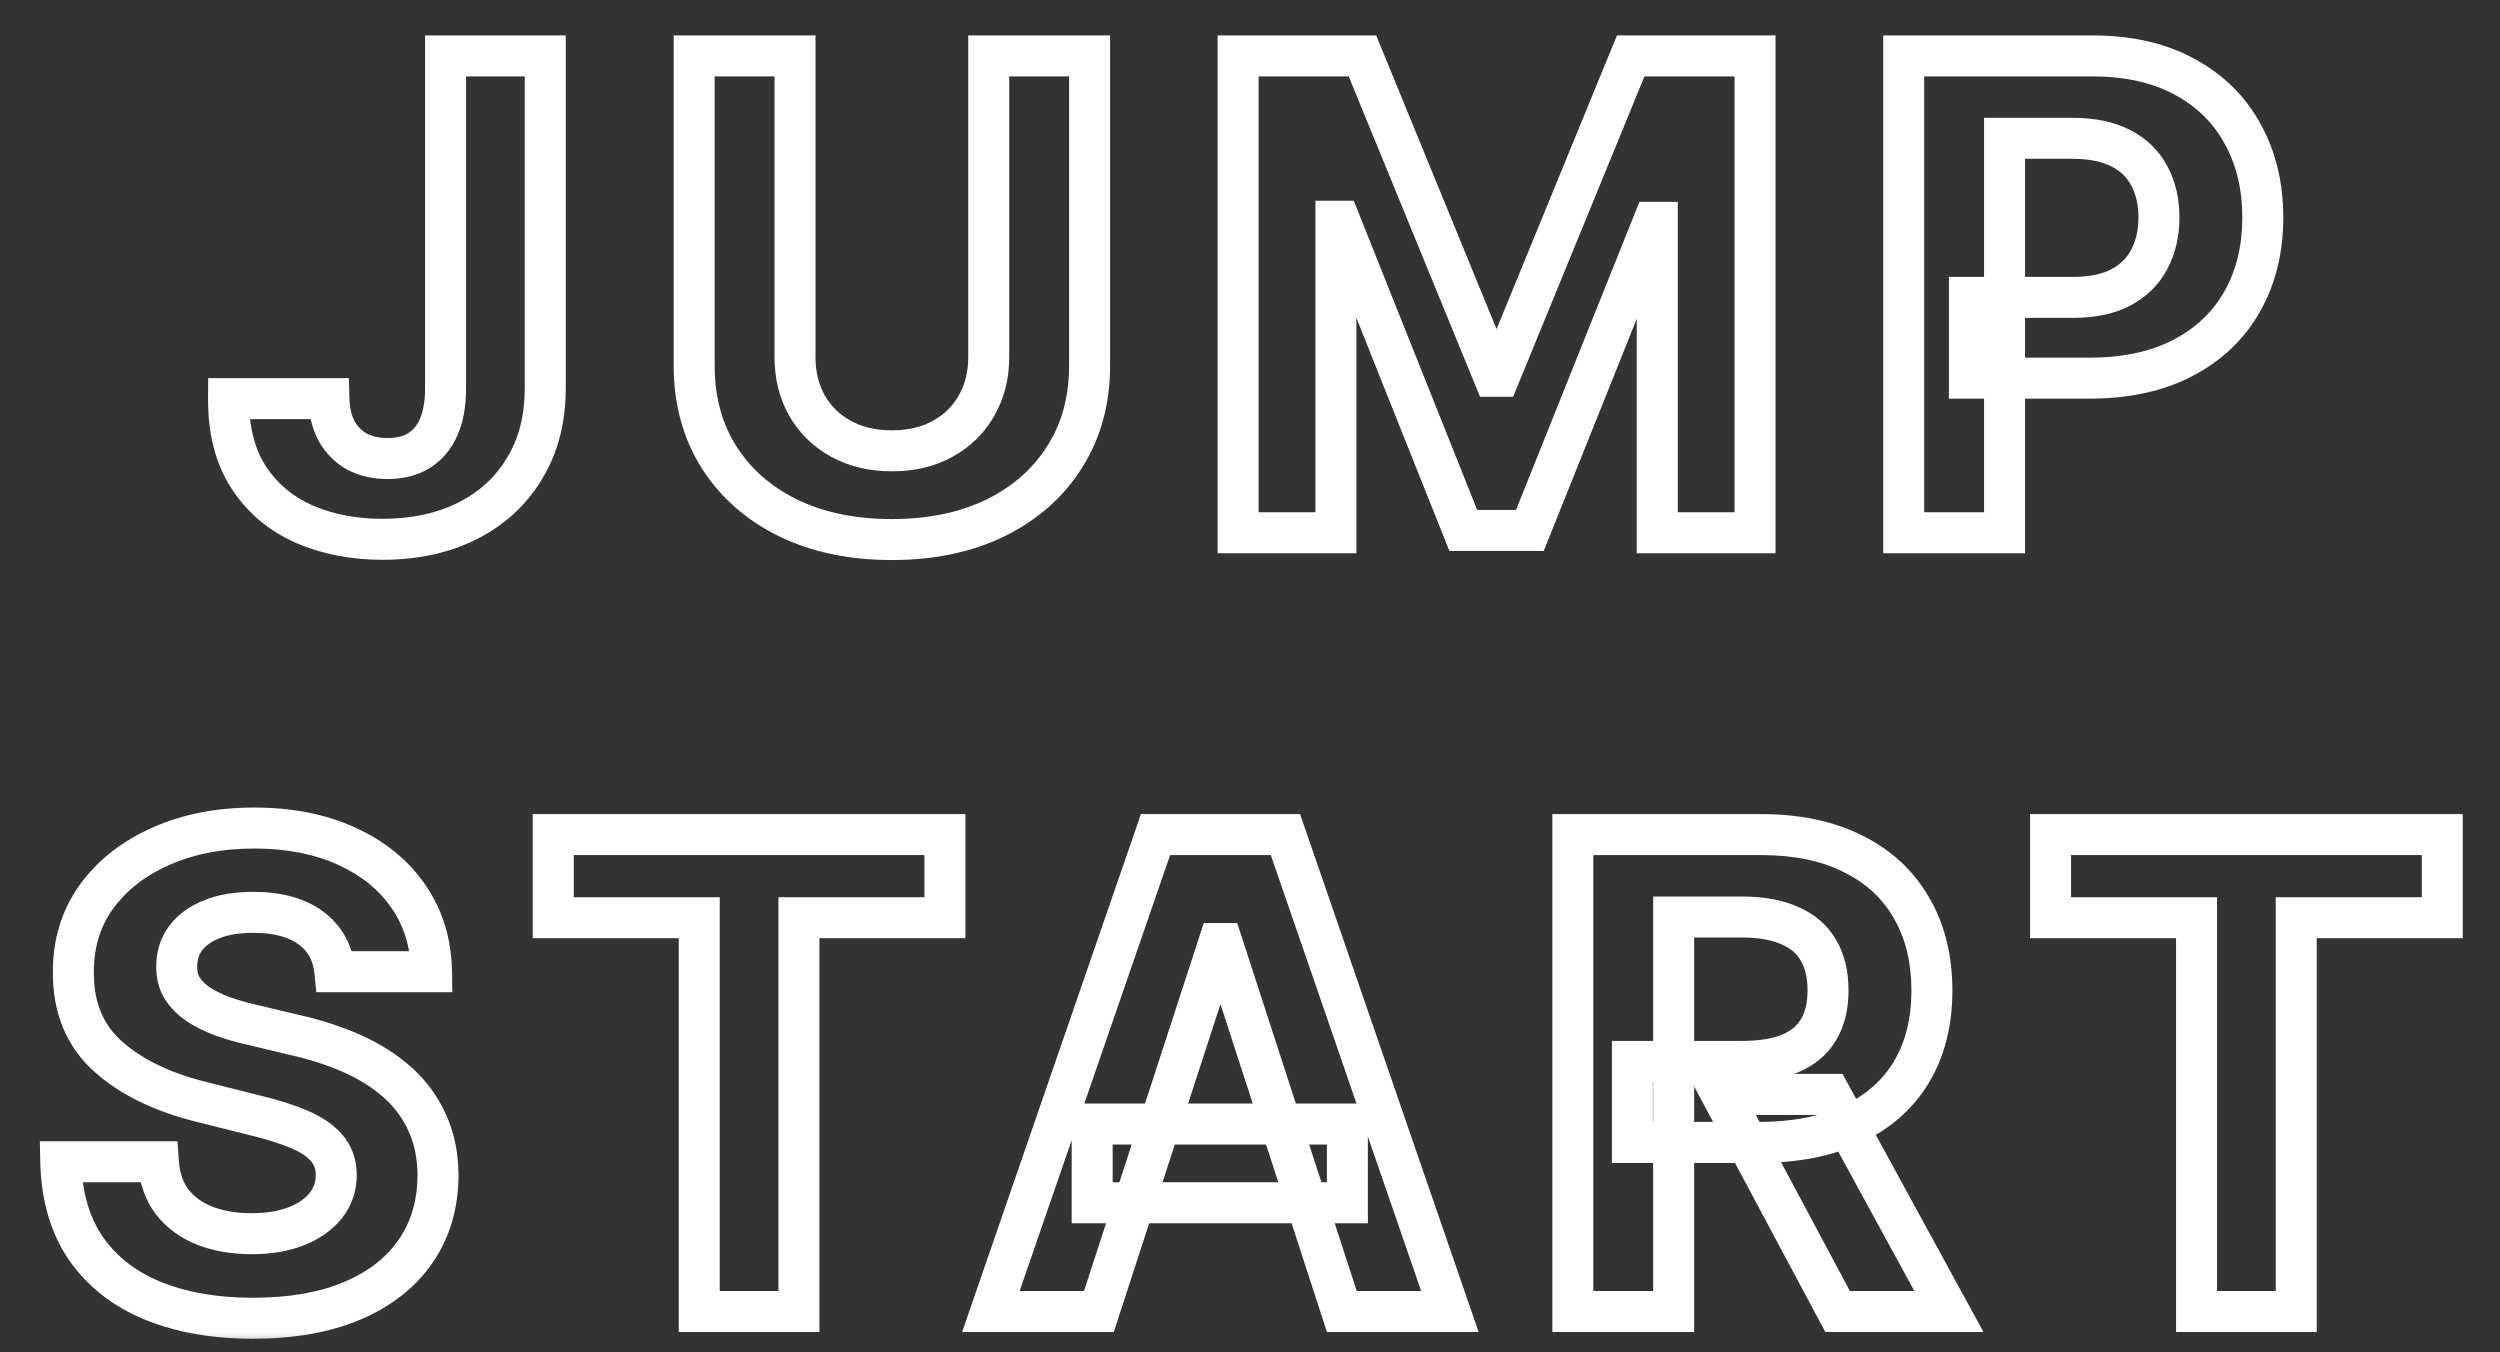 <svg width="61" height="33" viewBox="0 0 61 33" fill="none" xmlns="http://www.w3.org/2000/svg">
<rect x="0" y="0" width="61" height="33" fill="#333333" stroke="none"/>
<mask id="path-1-outside-1_57_2" maskUnits="userSpaceOnUse" x="0" y="0" width="61" height="33" fill="black">
<rect fill="white" width="61" height="33"/>
<path d="M10.872 1.364H13.304V9.477C13.304 10.227 13.135 10.879 12.798 11.432C12.465 11.985 12.001 12.411 11.406 12.71C10.811 13.009 10.12 13.159 9.332 13.159C8.631 13.159 7.995 13.036 7.423 12.79C6.855 12.54 6.404 12.161 6.071 11.653C5.738 11.142 5.573 10.5 5.577 9.727H8.025C8.033 10.034 8.095 10.297 8.213 10.517C8.334 10.733 8.499 10.9 8.707 11.017C8.919 11.131 9.169 11.188 9.457 11.188C9.76 11.188 10.016 11.123 10.224 10.994C10.436 10.862 10.597 10.669 10.707 10.415C10.817 10.161 10.872 9.848 10.872 9.477V1.364ZM24.125 1.364H26.586V8.92C26.586 9.769 26.383 10.511 25.978 11.148C25.576 11.784 25.014 12.28 24.29 12.636C23.567 12.989 22.724 13.165 21.762 13.165C20.796 13.165 19.951 12.989 19.228 12.636C18.504 12.28 17.942 11.784 17.54 11.148C17.139 10.511 16.938 9.769 16.938 8.92V1.364H19.398V8.71C19.398 9.153 19.495 9.547 19.688 9.892C19.885 10.237 20.161 10.508 20.517 10.704C20.873 10.902 21.288 11 21.762 11C22.239 11 22.654 10.902 23.006 10.704C23.362 10.508 23.637 10.237 23.83 9.892C24.027 9.547 24.125 9.153 24.125 8.71V1.364ZM30.21 1.364H33.244L36.448 9.182H36.585L39.789 1.364H42.823V13H40.437V5.426H40.34L37.329 12.943H35.704L32.693 5.398H32.596V13H30.21V1.364ZM46.45 13V1.364H51.041C51.924 1.364 52.676 1.532 53.297 1.869C53.918 2.203 54.392 2.667 54.718 3.261C55.047 3.852 55.212 4.534 55.212 5.307C55.212 6.08 55.045 6.761 54.712 7.352C54.379 7.943 53.895 8.403 53.263 8.733C52.634 9.062 51.873 9.227 50.979 9.227H48.053V7.256H50.581C51.055 7.256 51.445 7.174 51.752 7.011C52.062 6.845 52.293 6.616 52.445 6.324C52.6 6.028 52.678 5.689 52.678 5.307C52.678 4.92 52.6 4.583 52.445 4.295C52.293 4.004 52.062 3.778 51.752 3.619C51.441 3.456 51.047 3.375 50.57 3.375H48.911V13H46.45ZM8.171 23.71C8.125 23.252 7.93 22.896 7.586 22.642C7.241 22.388 6.773 22.261 6.182 22.261C5.781 22.261 5.442 22.318 5.165 22.432C4.889 22.542 4.676 22.695 4.529 22.892C4.385 23.089 4.313 23.312 4.313 23.562C4.305 23.771 4.349 23.953 4.443 24.108C4.542 24.263 4.676 24.398 4.847 24.511C5.017 24.621 5.214 24.718 5.438 24.801C5.661 24.881 5.9 24.949 6.154 25.006L7.199 25.256C7.707 25.369 8.173 25.521 8.597 25.71C9.021 25.9 9.389 26.133 9.699 26.409C10.01 26.686 10.25 27.011 10.421 27.386C10.595 27.761 10.684 28.191 10.688 28.676C10.684 29.388 10.502 30.006 10.142 30.528C9.786 31.047 9.271 31.451 8.597 31.739C7.926 32.023 7.118 32.165 6.171 32.165C5.231 32.165 4.413 32.021 3.716 31.733C3.023 31.445 2.481 31.019 2.091 30.454C1.705 29.886 1.502 29.184 1.483 28.347H3.864C3.89 28.737 4.002 29.062 4.199 29.324C4.4 29.581 4.667 29.776 5 29.909C5.337 30.038 5.718 30.102 6.142 30.102C6.559 30.102 6.921 30.042 7.228 29.921C7.538 29.799 7.779 29.631 7.949 29.415C8.12 29.199 8.205 28.951 8.205 28.671C8.205 28.409 8.127 28.189 7.972 28.011C7.82 27.833 7.597 27.682 7.301 27.557C7.01 27.432 6.652 27.318 6.228 27.216L4.961 26.898C3.979 26.659 3.205 26.286 2.637 25.778C2.068 25.271 1.786 24.587 1.79 23.727C1.786 23.023 1.974 22.407 2.353 21.881C2.735 21.354 3.26 20.943 3.926 20.648C4.593 20.352 5.351 20.204 6.199 20.204C7.063 20.204 7.817 20.352 8.461 20.648C9.108 20.943 9.612 21.354 9.972 21.881C10.332 22.407 10.517 23.017 10.529 23.71H8.171ZM13.499 22.392V20.364H23.056V22.392H19.494V32H17.062V22.392H13.499ZM26.814 32H24.178L28.195 20.364H31.365L35.376 32H32.74L29.825 23.023H29.734L26.814 32ZM26.649 27.426H32.876V29.347H26.649V27.426ZM38.377 32V20.364H42.968C43.847 20.364 44.597 20.521 45.218 20.835C45.843 21.146 46.318 21.587 46.644 22.159C46.974 22.727 47.138 23.396 47.138 24.165C47.138 24.938 46.972 25.602 46.638 26.159C46.305 26.712 45.822 27.136 45.19 27.432C44.561 27.727 43.799 27.875 42.905 27.875H39.831V25.898H42.508C42.977 25.898 43.367 25.833 43.678 25.704C43.989 25.576 44.22 25.383 44.371 25.125C44.527 24.867 44.604 24.547 44.604 24.165C44.604 23.778 44.527 23.453 44.371 23.188C44.22 22.922 43.987 22.722 43.672 22.585C43.362 22.445 42.97 22.375 42.496 22.375H40.837V32H38.377ZM44.661 26.704L47.553 32H44.837L42.008 26.704H44.661ZM50.034 22.392V20.364H59.591V22.392H56.028V32H53.596V22.392H50.034Z"/>
</mask>
<path d="M10.872 1.364V0.864H10.372V1.364H10.872ZM13.304 1.364H13.804V0.864H13.304V1.364ZM12.798 11.432L12.371 11.172L12.37 11.174L12.798 11.432ZM11.406 12.71L11.181 12.264L11.181 12.264L11.406 12.71ZM7.423 12.79L7.222 13.247L7.225 13.249L7.423 12.79ZM6.071 11.653L5.652 11.926L5.653 11.928L6.071 11.653ZM5.577 9.727V9.227H5.079L5.077 9.725L5.577 9.727ZM8.025 9.727L8.525 9.715L8.513 9.227H8.025V9.727ZM8.213 10.517L7.772 10.753L7.777 10.762L8.213 10.517ZM8.707 11.017L8.462 11.453L8.471 11.458L8.707 11.017ZM10.224 10.994L10.487 11.42L10.489 11.418L10.224 10.994ZM10.707 10.415L11.166 10.613L11.166 10.613L10.707 10.415ZM10.872 1.364V1.864H13.304V1.364V0.864H10.872V1.364ZM13.304 1.364H12.804V9.477H13.304H13.804V1.364H13.304ZM13.304 9.477H12.804C12.804 10.15 12.653 10.709 12.371 11.172L12.798 11.432L13.225 11.692C13.617 11.049 13.804 10.304 13.804 9.477H13.304ZM12.798 11.432L12.37 11.174C12.087 11.643 11.695 12.005 11.181 12.264L11.406 12.71L11.631 13.157C12.307 12.817 12.843 12.326 13.226 11.69L12.798 11.432ZM11.406 12.71L11.181 12.264C10.668 12.522 10.056 12.659 9.332 12.659V13.159V13.659C10.184 13.659 10.955 13.497 11.631 13.157L11.406 12.71ZM9.332 13.159V12.659C8.691 12.659 8.123 12.547 7.621 12.331L7.423 12.79L7.225 13.249C7.867 13.525 8.572 13.659 9.332 13.659V13.159ZM7.423 12.79L7.625 12.332C7.143 12.12 6.768 11.804 6.489 11.379L6.071 11.653L5.653 11.928C6.041 12.518 6.567 12.96 7.222 13.247L7.423 12.79ZM6.071 11.653L6.49 11.38C6.222 10.97 6.073 10.431 6.077 9.73L5.577 9.727L5.077 9.725C5.072 10.569 5.253 11.314 5.652 11.926L6.071 11.653ZM5.577 9.727V10.227H8.025V9.727V9.227H5.577V9.727ZM8.025 9.727L7.526 9.74C7.535 10.107 7.61 10.45 7.772 10.753L8.213 10.517L8.654 10.281C8.581 10.145 8.531 9.961 8.525 9.715L8.025 9.727ZM8.213 10.517L7.777 10.762C7.941 11.055 8.171 11.289 8.462 11.453L8.707 11.017L8.953 10.582C8.827 10.511 8.727 10.411 8.649 10.272L8.213 10.517ZM8.707 11.017L8.471 11.458C8.769 11.617 9.103 11.688 9.457 11.688V11.188V10.688C9.236 10.688 9.07 10.644 8.943 10.576L8.707 11.017ZM9.457 11.188V11.688C9.831 11.688 10.183 11.608 10.487 11.42L10.224 10.994L9.961 10.569C9.849 10.639 9.689 10.688 9.457 10.688V11.188ZM10.224 10.994L10.489 11.418C10.796 11.226 11.02 10.95 11.166 10.613L10.707 10.415L10.248 10.216C10.174 10.387 10.076 10.497 9.959 10.57L10.224 10.994ZM10.707 10.415L11.166 10.613C11.311 10.279 11.372 9.895 11.372 9.477H10.872H10.372C10.372 9.802 10.323 10.043 10.248 10.216L10.707 10.415ZM10.872 9.477H11.372V1.364H10.872H10.372V9.477H10.872ZM24.125 1.364V0.864H23.625V1.364H24.125ZM26.586 1.364H27.086V0.864H26.586V1.364ZM25.978 11.148L25.556 10.879L25.555 10.881L25.978 11.148ZM24.29 12.636L24.509 13.086L24.511 13.085L24.29 12.636ZM19.228 12.636L19.007 13.085L19.009 13.086L19.228 12.636ZM17.54 11.148L17.117 11.415L17.117 11.415L17.54 11.148ZM16.938 1.364V0.864H16.438V1.364H16.938ZM19.398 1.364H19.898V0.864H19.398V1.364ZM19.688 9.892L19.252 10.136L19.254 10.14L19.688 9.892ZM20.517 10.704L20.275 11.142L20.275 11.142L20.517 10.704ZM23.006 10.704L22.764 10.267L22.762 10.268L23.006 10.704ZM23.83 9.892L23.396 9.644L23.394 9.648L23.83 9.892ZM24.125 1.364V1.864H26.586V1.364V0.864H24.125V1.364ZM26.586 1.364H26.086V8.92H26.586H27.086V1.364H26.586ZM26.586 8.92H26.086C26.086 9.686 25.904 10.333 25.556 10.879L25.978 11.148L26.399 11.416C26.862 10.69 27.086 9.852 27.086 8.92H26.586ZM25.978 11.148L25.555 10.881C25.206 11.434 24.716 11.869 24.069 12.188L24.29 12.636L24.511 13.085C25.311 12.691 25.946 12.135 26.401 11.415L25.978 11.148ZM24.29 12.636L24.071 12.187C23.428 12.5 22.663 12.665 21.762 12.665V13.165V13.665C22.785 13.665 23.705 13.477 24.509 13.086L24.29 12.636ZM21.762 13.165V12.665C20.857 12.665 20.09 12.5 19.447 12.187L19.228 12.636L19.009 13.086C19.813 13.477 20.735 13.665 21.762 13.665V13.165ZM19.228 12.636L19.448 12.188C18.802 11.869 18.312 11.434 17.963 10.881L17.54 11.148L17.117 11.415C17.572 12.135 18.207 12.691 19.007 13.085L19.228 12.636ZM17.54 11.148L17.963 10.881C17.618 10.334 17.438 9.687 17.438 8.92H16.938H16.438C16.438 9.851 16.659 10.688 17.117 11.415L17.54 11.148ZM16.938 8.92H17.438V1.364H16.938H16.438V8.92H16.938ZM16.938 1.364V1.864H19.398V1.364V0.864H16.938V1.364ZM19.398 1.364H18.898V8.71H19.398H19.898V1.364H19.398ZM19.398 8.71H18.898C18.898 9.228 19.012 9.708 19.252 10.136L19.688 9.892L20.124 9.648C19.978 9.386 19.898 9.078 19.898 8.71H19.398ZM19.688 9.892L19.254 10.14C19.497 10.566 19.841 10.902 20.275 11.142L20.517 10.704L20.759 10.267C20.482 10.113 20.272 9.907 20.122 9.644L19.688 9.892ZM20.517 10.704L20.275 11.142C20.717 11.386 21.218 11.5 21.762 11.5V11V10.5C21.359 10.5 21.03 10.417 20.759 10.267L20.517 10.704ZM21.762 11V11.5C22.309 11.5 22.811 11.387 23.25 11.141L23.006 10.704L22.762 10.268C22.497 10.416 22.169 10.5 21.762 10.5V11ZM23.006 10.704L23.248 11.142C23.683 10.902 24.026 10.565 24.266 10.136L23.83 9.892L23.394 9.648C23.247 9.909 23.041 10.114 22.764 10.267L23.006 10.704ZM23.83 9.892L24.264 10.14C24.509 9.711 24.625 9.23 24.625 8.71H24.125H23.625C23.625 9.077 23.545 9.383 23.396 9.644L23.83 9.892ZM24.125 8.71H24.625V1.364H24.125H23.625V8.71H24.125ZM30.21 1.364V0.864H29.71V1.364H30.21ZM33.244 1.364L33.706 1.174L33.579 0.864H33.244V1.364ZM36.448 9.182L35.986 9.371L36.113 9.682H36.448V9.182ZM36.585 9.182V9.682H36.92L37.047 9.371L36.585 9.182ZM39.789 1.364V0.864H39.454L39.327 1.174L39.789 1.364ZM42.823 1.364H43.323V0.864H42.823V1.364ZM42.823 13V13.5H43.323V13H42.823ZM40.437 13H39.937V13.5H40.437V13ZM40.437 5.426H40.937V4.926H40.437V5.426ZM40.34 5.426V4.926H40.002L39.876 5.24L40.34 5.426ZM37.329 12.943V13.443H37.667L37.793 13.129L37.329 12.943ZM35.704 12.943L35.24 13.129L35.365 13.443H35.704V12.943ZM32.693 5.398L33.157 5.212L33.032 4.898H32.693V5.398ZM32.596 5.398V4.898H32.096V5.398H32.596ZM32.596 13V13.5H33.096V13H32.596ZM30.21 13H29.71V13.5H30.21V13ZM30.21 1.364V1.864H33.244V1.364V0.864H30.21V1.364ZM33.244 1.364L32.781 1.553L35.986 9.371L36.448 9.182L36.911 8.992L33.706 1.174L33.244 1.364ZM36.448 9.182V9.682H36.585V9.182V8.682H36.448V9.182ZM36.585 9.182L37.047 9.371L40.252 1.553L39.789 1.364L39.327 1.174L36.122 8.992L36.585 9.182ZM39.789 1.364V1.864H42.823V1.364V0.864H39.789V1.364ZM42.823 1.364H42.323V13H42.823H43.323V1.364H42.823ZM42.823 13V12.5H40.437V13V13.5H42.823V13ZM40.437 13H40.937V5.426H40.437H39.937V13H40.437ZM40.437 5.426V4.926H40.34V5.426V5.926H40.437V5.426ZM40.34 5.426L39.876 5.24L36.865 12.757L37.329 12.943L37.793 13.129L40.805 5.612L40.34 5.426ZM37.329 12.943V12.443H35.704V12.943V13.443H37.329V12.943ZM35.704 12.943L36.169 12.758L33.157 5.212L32.693 5.398L32.228 5.583L35.24 13.129L35.704 12.943ZM32.693 5.398V4.898H32.596V5.398V5.898H32.693V5.398ZM32.596 5.398H32.096V13H32.596H33.096V5.398H32.596ZM32.596 13V12.5H30.21V13V13.5H32.596V13ZM30.21 13H30.71V1.364H30.21H29.71V13H30.21ZM46.45 13H45.95V13.5H46.45V13ZM46.45 1.364V0.864H45.95V1.364H46.45ZM53.297 1.869L53.059 2.309L53.061 2.31L53.297 1.869ZM54.718 3.261L54.279 3.502L54.281 3.505L54.718 3.261ZM53.263 8.733L53.032 8.29L53.031 8.29L53.263 8.733ZM48.053 9.227H47.553V9.727H48.053V9.227ZM48.053 7.256V6.756H47.553V7.256H48.053ZM51.752 7.011L51.986 7.453L51.988 7.452L51.752 7.011ZM52.445 6.324L52.002 6.091L52.001 6.093L52.445 6.324ZM52.445 4.295L52.001 4.526L52.005 4.533L52.445 4.295ZM51.752 3.619L51.519 4.062L51.524 4.064L51.752 3.619ZM48.911 3.375V2.875H48.411V3.375H48.911ZM48.911 13V13.5H49.411V13H48.911ZM46.45 13H46.95V1.364H46.45H45.95V13H46.45ZM46.45 1.364V1.864H51.041V1.364V0.864H46.45V1.364ZM51.041 1.364V1.864C51.861 1.864 52.527 2.02 53.059 2.309L53.297 1.869L53.535 1.43C52.825 1.044 51.987 0.864 51.041 0.864V1.364ZM53.297 1.869L53.061 2.31C53.6 2.599 54.002 2.995 54.279 3.502L54.718 3.261L55.156 3.021C54.782 2.338 54.236 1.806 53.533 1.429L53.297 1.869ZM54.718 3.261L54.281 3.505C54.563 4.011 54.712 4.607 54.712 5.307H55.212H55.712C55.712 4.461 55.531 3.693 55.154 3.018L54.718 3.261ZM55.212 5.307H54.712C54.712 6.006 54.562 6.601 54.276 7.107L54.712 7.352L55.147 7.598C55.529 6.922 55.712 6.153 55.712 5.307H55.212ZM54.712 7.352L54.276 7.107C53.993 7.609 53.583 8.002 53.032 8.29L53.263 8.733L53.494 9.176C54.208 8.805 54.764 8.278 55.147 7.598L54.712 7.352ZM53.263 8.733L53.031 8.29C52.49 8.574 51.812 8.727 50.979 8.727V9.227V9.727C51.933 9.727 52.778 9.551 53.495 9.176L53.263 8.733ZM50.979 9.227V8.727H48.053V9.227V9.727H50.979V9.227ZM48.053 9.227H48.553V7.256H48.053H47.553V9.227H48.053ZM48.053 7.256V7.756H50.581V7.256V6.756H48.053V7.256ZM50.581 7.256V7.756C51.108 7.756 51.586 7.666 51.986 7.453L51.752 7.011L51.517 6.57C51.304 6.683 51.001 6.756 50.581 6.756V7.256ZM51.752 7.011L51.988 7.452C52.38 7.241 52.687 6.942 52.888 6.554L52.445 6.324L52.001 6.093C51.899 6.289 51.744 6.448 51.515 6.571L51.752 7.011ZM52.445 6.324L52.887 6.556C53.086 6.179 53.178 5.759 53.178 5.307H52.678H52.178C52.178 5.62 52.115 5.877 52.002 6.091L52.445 6.324ZM52.678 5.307H53.178C53.178 4.853 53.086 4.431 52.885 4.058L52.445 4.295L52.005 4.533C52.114 4.736 52.178 4.988 52.178 5.307H52.678ZM52.445 4.295L52.888 4.065C52.686 3.675 52.377 3.378 51.98 3.174L51.752 3.619L51.524 4.064C51.748 4.179 51.901 4.332 52.001 4.526L52.445 4.295ZM51.752 3.619L51.984 3.177C51.58 2.965 51.1 2.875 50.57 2.875V3.375V3.875C50.994 3.875 51.301 3.948 51.519 4.062L51.752 3.619ZM50.57 3.375V2.875H48.911V3.375V3.875H50.57V3.375ZM48.911 3.375H48.411V13H48.911H49.411V3.375H48.911ZM48.911 13V12.5H46.45V13V13.5H48.911V13ZM8.171 23.71L7.673 23.76L7.718 24.21H8.171V23.71ZM5.165 22.432L5.35 22.896L5.355 22.894L5.165 22.432ZM4.529 22.892L4.129 22.592L4.125 22.597L4.529 22.892ZM4.313 23.562L4.812 23.581L4.813 23.572V23.562H4.313ZM4.443 24.108L4.016 24.368L4.021 24.376L4.443 24.108ZM4.847 24.511L4.569 24.927L4.576 24.932L4.847 24.511ZM5.438 24.801L5.263 25.27L5.27 25.272L5.438 24.801ZM6.154 25.006L6.27 24.519L6.263 24.518L6.154 25.006ZM7.199 25.256L7.083 25.742L7.09 25.744L7.199 25.256ZM8.597 25.71L8.393 26.167L8.393 26.167L8.597 25.71ZM9.699 26.409L10.032 26.036L10.032 26.036L9.699 26.409ZM10.421 27.386L9.966 27.593L9.967 27.597L10.421 27.386ZM10.688 28.676L11.188 28.679L11.188 28.672L10.688 28.676ZM10.142 30.528L9.73 30.245L9.73 30.245L10.142 30.528ZM8.597 31.739L8.792 32.199L8.793 32.199L8.597 31.739ZM3.716 31.733L3.524 32.195L3.525 32.195L3.716 31.733ZM2.091 30.454L1.678 30.736L1.68 30.739L2.091 30.454ZM1.483 28.347V27.847H0.972L0.983 28.358L1.483 28.347ZM3.864 28.347L4.363 28.313L4.331 27.847H3.864V28.347ZM4.199 29.324L3.8 29.625L3.805 29.631L4.199 29.324ZM5 29.909L4.815 30.374L4.822 30.376L5 29.909ZM7.228 29.921L7.046 29.455L7.044 29.455L7.228 29.921ZM7.949 29.415L8.342 29.725L8.342 29.725L7.949 29.415ZM7.972 28.011L7.591 28.335L7.595 28.34L7.972 28.011ZM7.301 27.557L7.104 28.016L7.107 28.017L7.301 27.557ZM6.228 27.216L6.106 27.701L6.11 27.702L6.228 27.216ZM4.961 26.898L5.082 26.413L5.079 26.412L4.961 26.898ZM2.637 25.778L2.304 26.151L2.304 26.151L2.637 25.778ZM1.79 23.727L2.29 23.73L2.29 23.725L1.79 23.727ZM2.353 21.881L1.948 21.587L1.947 21.589L2.353 21.881ZM8.461 20.648L8.252 21.102L8.253 21.103L8.461 20.648ZM9.972 21.881L9.559 22.163L9.559 22.163L9.972 21.881ZM10.529 23.71V24.21H11.037L11.029 23.702L10.529 23.71ZM8.171 23.71L8.668 23.661C8.61 23.074 8.35 22.584 7.882 22.239L7.586 22.642L7.289 23.045C7.51 23.208 7.641 23.43 7.673 23.76L8.171 23.71ZM7.586 22.642L7.882 22.239C7.424 21.902 6.84 21.761 6.182 21.761V22.261V22.761C6.706 22.761 7.058 22.874 7.289 23.045L7.586 22.642ZM6.182 22.261V21.761C5.736 21.761 5.329 21.824 4.975 21.969L5.165 22.432L5.355 22.894C5.554 22.812 5.825 22.761 6.182 22.761V22.261ZM5.165 22.432L4.98 21.967C4.636 22.104 4.342 22.307 4.129 22.592L4.529 22.892L4.929 23.192C5.011 23.083 5.141 22.98 5.35 22.896L5.165 22.432ZM4.529 22.892L4.125 22.597C3.917 22.882 3.813 23.209 3.813 23.562H4.313H4.813C4.813 23.416 4.853 23.296 4.932 23.187L4.529 22.892ZM4.313 23.562L3.813 23.544C3.803 23.836 3.864 24.117 4.017 24.368L4.443 24.108L4.87 23.848C4.834 23.788 4.808 23.706 4.812 23.581L4.313 23.562ZM4.443 24.108L4.021 24.376C4.161 24.596 4.348 24.779 4.57 24.927L4.847 24.511L5.124 24.095C5.005 24.016 4.923 23.93 4.866 23.84L4.443 24.108ZM4.847 24.511L4.576 24.932C4.781 25.064 5.012 25.176 5.263 25.27L5.438 24.801L5.612 24.333C5.417 24.26 5.253 24.178 5.118 24.091L4.847 24.511ZM5.438 24.801L5.27 25.272C5.514 25.359 5.773 25.433 6.044 25.494L6.154 25.006L6.263 24.518C6.027 24.465 5.808 24.402 5.605 24.33L5.438 24.801ZM6.154 25.006L6.037 25.492L7.083 25.742L7.199 25.256L7.315 24.769L6.27 24.519L6.154 25.006ZM7.199 25.256L7.09 25.744C7.569 25.851 8.003 25.992 8.393 26.167L8.597 25.71L8.801 25.254C8.343 25.049 7.845 24.888 7.308 24.768L7.199 25.256ZM8.597 25.71L8.393 26.167C8.776 26.338 9.099 26.544 9.367 26.782L9.699 26.409L10.032 26.036C9.678 25.721 9.266 25.462 8.801 25.254L8.597 25.71ZM9.699 26.409L9.367 26.782C9.626 27.013 9.824 27.282 9.966 27.593L10.421 27.386L10.876 27.18C10.676 26.74 10.394 26.358 10.032 26.036L9.699 26.409ZM10.421 27.386L9.967 27.597C10.107 27.897 10.184 28.254 10.188 28.68L10.688 28.676L11.188 28.672C11.184 28.128 11.083 27.626 10.874 27.176L10.421 27.386ZM10.688 28.676L10.188 28.674C10.184 29.298 10.027 29.815 9.73 30.245L10.142 30.528L10.554 30.812C10.978 30.197 11.184 29.479 11.188 28.679L10.688 28.676ZM10.142 30.528L9.73 30.245C9.436 30.674 9.002 31.022 8.401 31.279L8.597 31.739L8.793 32.199C9.54 31.88 10.136 31.421 10.555 30.811L10.142 30.528ZM8.597 31.739L8.402 31.278C7.809 31.53 7.07 31.665 6.171 31.665V32.165V32.665C7.166 32.665 8.044 32.516 8.792 32.199L8.597 31.739ZM6.171 32.165V31.665C5.281 31.665 4.531 31.528 3.907 31.271L3.716 31.733L3.525 32.195C4.296 32.513 5.181 32.665 6.171 32.665V32.165ZM3.716 31.733L3.908 31.271C3.295 31.017 2.833 30.648 2.502 30.17L2.091 30.454L1.68 30.739C2.13 31.39 2.751 31.874 3.524 32.195L3.716 31.733ZM2.091 30.454L2.505 30.173C2.183 29.701 2 29.097 1.983 28.335L1.483 28.347L0.983 28.358C1.004 29.27 1.226 30.072 1.678 30.736L2.091 30.454ZM1.483 28.347V28.847H3.864V28.347V27.847H1.483V28.347ZM3.864 28.347L3.365 28.381C3.397 28.848 3.534 29.272 3.8 29.625L4.199 29.324L4.598 29.023C4.47 28.853 4.384 28.625 4.363 28.313L3.864 28.347ZM4.199 29.324L3.805 29.631C4.065 29.966 4.408 30.212 4.816 30.374L5 29.909L5.185 29.445C4.926 29.341 4.734 29.197 4.594 29.017L4.199 29.324ZM5 29.909L4.822 30.376C5.225 30.53 5.668 30.602 6.142 30.602V30.102V29.602C5.769 29.602 5.45 29.546 5.179 29.442L5 29.909ZM6.142 30.102V30.602C6.606 30.602 7.033 30.535 7.411 30.386L7.228 29.921L7.044 29.455C6.809 29.548 6.512 29.602 6.142 29.602V30.102ZM7.228 29.921L7.409 30.386C7.785 30.24 8.105 30.024 8.342 29.725L7.949 29.415L7.557 29.105C7.452 29.238 7.291 29.359 7.046 29.455L7.228 29.921ZM7.949 29.415L8.342 29.725C8.583 29.419 8.705 29.061 8.705 28.671H8.205H7.705C7.705 28.841 7.656 28.979 7.557 29.105L7.949 29.415ZM8.205 28.671H8.705C8.705 28.302 8.592 27.962 8.349 27.683L7.972 28.011L7.595 28.34C7.662 28.417 7.705 28.516 7.705 28.671H8.205ZM7.972 28.011L8.353 27.687C8.135 27.432 7.838 27.241 7.496 27.096L7.301 27.557L7.107 28.017C7.356 28.123 7.505 28.235 7.591 28.335L7.972 28.011ZM7.301 27.557L7.498 27.097C7.173 26.958 6.787 26.836 6.345 26.73L6.228 27.216L6.11 27.702C6.517 27.8 6.846 27.906 7.104 28.016L7.301 27.557ZM6.228 27.216L6.349 26.731L5.082 26.413L4.961 26.898L4.839 27.383L6.106 27.701L6.228 27.216ZM4.961 26.898L5.079 26.412C4.152 26.187 3.46 25.843 2.97 25.405L2.637 25.778L2.304 26.151C2.95 26.729 3.806 27.132 4.842 27.384L4.961 26.898ZM2.637 25.778L2.97 25.405C2.523 25.006 2.287 24.467 2.29 23.73L1.79 23.727L1.29 23.725C1.286 24.708 1.614 25.535 2.304 26.151L2.637 25.778ZM1.79 23.727L2.29 23.725C2.287 23.116 2.447 22.606 2.758 22.173L2.353 21.881L1.947 21.589C1.501 22.209 1.286 22.929 1.29 23.73L1.79 23.727ZM2.353 21.881L2.757 22.175C3.082 21.728 3.533 21.369 4.129 21.105L3.926 20.648L3.724 20.191C2.987 20.517 2.388 20.981 1.948 21.587L2.353 21.881ZM3.926 20.648L4.129 21.105C4.722 20.842 5.409 20.704 6.199 20.704V20.204V19.704C5.292 19.704 4.464 19.863 3.724 20.191L3.926 20.648ZM6.199 20.204V20.704C7.006 20.704 7.686 20.843 8.252 21.102L8.461 20.648L8.669 20.193C7.947 19.862 7.119 19.704 6.199 19.704V20.204ZM8.461 20.648L8.253 21.103C8.828 21.365 9.256 21.72 9.559 22.163L9.972 21.881L10.385 21.599C9.968 20.988 9.389 20.522 8.668 20.193L8.461 20.648ZM9.972 21.881L9.559 22.163C9.859 22.602 10.019 23.114 10.029 23.718L10.529 23.71L11.029 23.702C11.016 22.92 10.805 22.213 10.385 21.599L9.972 21.881ZM10.529 23.71V23.21H8.171V23.71V24.21H10.529V23.71ZM13.499 22.392H12.999V22.892H13.499V22.392ZM13.499 20.364V19.864H12.999V20.364H13.499ZM23.056 20.364H23.556V19.864H23.056V20.364ZM23.056 22.392V22.892H23.556V22.392H23.056ZM19.494 22.392V21.892H18.994V22.392H19.494ZM19.494 32V32.5H19.994V32H19.494ZM17.062 32H16.562V32.5H17.062V32ZM17.062 22.392H17.562V21.892H17.062V22.392ZM13.499 22.392H13.999V20.364H13.499H12.999V22.392H13.499ZM13.499 20.364V20.864H23.056V20.364V19.864H13.499V20.364ZM23.056 20.364H22.556V22.392H23.056H23.556V20.364H23.056ZM23.056 22.392V21.892H19.494V22.392V22.892H23.056V22.392ZM19.494 22.392H18.994V32H19.494H19.994V22.392H19.494ZM19.494 32V31.5H17.062V32V32.5H19.494V32ZM17.062 32H17.562V22.392H17.062H16.562V32H17.062ZM17.062 22.392V21.892H13.499V22.392V22.892H17.062V22.392ZM26.814 32V32.5H27.177L27.289 32.155L26.814 32ZM24.178 32L23.705 31.837L23.476 32.5H24.178V32ZM28.195 20.364V19.864H27.838L27.722 20.201L28.195 20.364ZM31.365 20.364L31.838 20.201L31.722 19.864H31.365V20.364ZM35.376 32V32.5H36.078L35.849 31.837L35.376 32ZM32.74 32L32.264 32.154L32.377 32.5H32.74V32ZM29.825 23.023L30.301 22.868L30.189 22.523H29.825V23.023ZM29.734 23.023V22.523H29.371L29.259 22.868L29.734 23.023ZM26.649 27.426V26.926H26.149V27.426H26.649ZM32.876 27.426H33.376V26.926H32.876V27.426ZM32.876 29.347V29.847H33.376V29.347H32.876ZM26.649 29.347H26.149V29.847H26.649V29.347ZM26.814 32V31.5H24.178V32V32.5H26.814V32ZM24.178 32L24.65 32.163L28.667 20.527L28.195 20.364L27.722 20.201L23.705 31.837L24.178 32ZM28.195 20.364V20.864H31.365V20.364V19.864H28.195V20.364ZM31.365 20.364L30.892 20.527L34.904 32.163L35.376 32L35.849 31.837L31.838 20.201L31.365 20.364ZM35.376 32V31.5H32.74V32V32.5H35.376V32ZM32.74 32L33.216 31.846L30.301 22.868L29.825 23.023L29.35 23.177L32.264 32.154L32.74 32ZM29.825 23.023V22.523H29.734V23.023V23.523H29.825V23.023ZM29.734 23.023L29.259 22.868L26.338 31.845L26.814 32L27.289 32.155L30.21 23.177L29.734 23.023ZM26.649 27.426V27.926H32.876V27.426V26.926H26.649V27.426ZM32.876 27.426H32.376V29.347H32.876H33.376V27.426H32.876ZM32.876 29.347V28.847H26.649V29.347V29.847H32.876V29.347ZM26.649 29.347H27.149V27.426H26.649H26.149V29.347H26.649ZM38.377 32H37.877V32.5H38.377V32ZM38.377 20.364V19.864H37.877V20.364H38.377ZM45.218 20.835L44.992 21.281L44.995 21.283L45.218 20.835ZM46.644 22.159L46.209 22.407L46.212 22.41L46.644 22.159ZM46.638 26.159L47.067 26.417L47.067 26.416L46.638 26.159ZM45.19 27.432L44.978 26.979L44.977 26.979L45.19 27.432ZM39.831 27.875H39.331V28.375H39.831V27.875ZM39.831 25.898V25.398H39.331V25.898H39.831ZM43.678 25.704L43.87 26.166L43.87 26.166L43.678 25.704ZM44.371 25.125L43.943 24.867L43.94 24.872L44.371 25.125ZM44.371 23.188L43.937 23.436L43.94 23.44L44.371 23.188ZM43.672 22.585L43.467 23.041L43.474 23.044L43.672 22.585ZM40.837 22.375V21.875H40.337V22.375H40.837ZM40.837 32V32.5H41.337V32H40.837ZM44.661 26.704L45.1 26.465L44.958 26.204H44.661V26.704ZM47.553 32V32.5H48.396L47.992 31.76L47.553 32ZM44.837 32L44.396 32.236L44.538 32.5H44.837V32ZM42.008 26.704V26.204H41.174L41.567 26.94L42.008 26.704ZM38.377 32H38.877V20.364H38.377H37.877V32H38.377ZM38.377 20.364V20.864H42.968V20.364V19.864H38.377V20.364ZM42.968 20.364V20.864C43.788 20.864 44.457 21.01 44.992 21.281L45.218 20.835L45.444 20.389C44.736 20.031 43.905 19.864 42.968 19.864V20.364ZM45.218 20.835L44.995 21.283C45.537 21.552 45.936 21.926 46.21 22.407L46.644 22.159L47.078 21.912C46.7 21.248 46.149 20.739 45.44 20.387L45.218 20.835ZM46.644 22.159L46.212 22.41C46.49 22.89 46.638 23.469 46.638 24.165H47.138H47.638C47.638 23.323 47.457 22.565 47.077 21.908L46.644 22.159ZM47.138 24.165H46.638C46.638 24.864 46.488 25.437 46.209 25.902L46.638 26.159L47.067 26.416C47.455 25.768 47.638 25.011 47.638 24.165H47.138ZM46.638 26.159L46.21 25.901C45.932 26.362 45.528 26.722 44.978 26.979L45.19 27.432L45.401 27.885C46.116 27.551 46.678 27.062 47.067 26.417L46.638 26.159ZM45.19 27.432L44.977 26.979C44.431 27.236 43.746 27.375 42.905 27.375V27.875V28.375C43.852 28.375 44.691 28.219 45.402 27.884L45.19 27.432ZM42.905 27.875V27.375H39.831V27.875V28.375H42.905V27.875ZM39.831 27.875H40.331V25.898H39.831H39.331V27.875H39.831ZM39.831 25.898V26.398H42.508V25.898V25.398H39.831V25.898ZM42.508 25.898V26.398C43.019 26.398 43.479 26.328 43.87 26.166L43.678 25.704L43.487 25.243C43.256 25.338 42.936 25.398 42.508 25.398V25.898ZM43.678 25.704L43.87 26.166C44.267 26.002 44.589 25.741 44.802 25.378L44.371 25.125L43.94 24.872C43.851 25.024 43.71 25.15 43.487 25.243L43.678 25.704ZM44.371 25.125L44.8 25.383C45.013 25.029 45.104 24.614 45.104 24.165H44.604H44.104C44.104 24.481 44.04 24.706 43.943 24.867L44.371 25.125ZM44.604 24.165H45.104C45.104 23.712 45.013 23.294 44.803 22.935L44.371 23.188L43.94 23.44C44.04 23.611 44.104 23.845 44.104 24.165H44.604ZM44.371 23.188L44.805 22.939C44.594 22.569 44.272 22.3 43.871 22.127L43.672 22.585L43.474 23.044C43.702 23.143 43.846 23.276 43.937 23.436L44.371 23.188ZM43.672 22.585L43.878 22.13C43.483 21.951 43.015 21.875 42.496 21.875V22.375V22.875C42.925 22.875 43.241 22.939 43.467 23.041L43.672 22.585ZM42.496 22.375V21.875H40.837V22.375V22.875H42.496V22.375ZM40.837 22.375H40.337V32H40.837H41.337V22.375H40.837ZM40.837 32V31.5H38.377V32V32.5H40.837V32ZM44.661 26.704L44.222 26.944L47.114 32.24L47.553 32L47.992 31.76L45.1 26.465L44.661 26.704ZM47.553 32V31.5H44.837V32V32.5H47.553V32ZM44.837 32L45.278 31.764L42.449 26.469L42.008 26.704L41.567 26.94L44.396 32.236L44.837 32ZM42.008 26.704V27.204H44.661V26.704V26.204H42.008V26.704ZM50.034 22.392H49.534V22.892H50.034V22.392ZM50.034 20.364V19.864H49.534V20.364H50.034ZM59.591 20.364H60.091V19.864H59.591V20.364ZM59.591 22.392V22.892H60.091V22.392H59.591ZM56.028 22.392V21.892H55.528V22.392H56.028ZM56.028 32V32.5H56.528V32H56.028ZM53.596 32H53.096V32.5H53.596V32ZM53.596 22.392H54.096V21.892H53.596V22.392ZM50.034 22.392H50.534V20.364H50.034H49.534V22.392H50.034ZM50.034 20.364V20.864H59.591V20.364V19.864H50.034V20.364ZM59.591 20.364H59.091V22.392H59.591H60.091V20.364H59.591ZM59.591 22.392V21.892H56.028V22.392V22.892H59.591V22.392ZM56.028 22.392H55.528V32H56.028H56.528V22.392H56.028ZM56.028 32V31.5H53.596V32V32.5H56.028V32ZM53.596 32H54.096V22.392H53.596H53.096V32H53.596ZM53.596 22.392V21.892H50.034V22.392V22.892H53.596V22.392Z" fill="white" mask="url(#path-1-outside-1_57_2)"/>
</svg>
